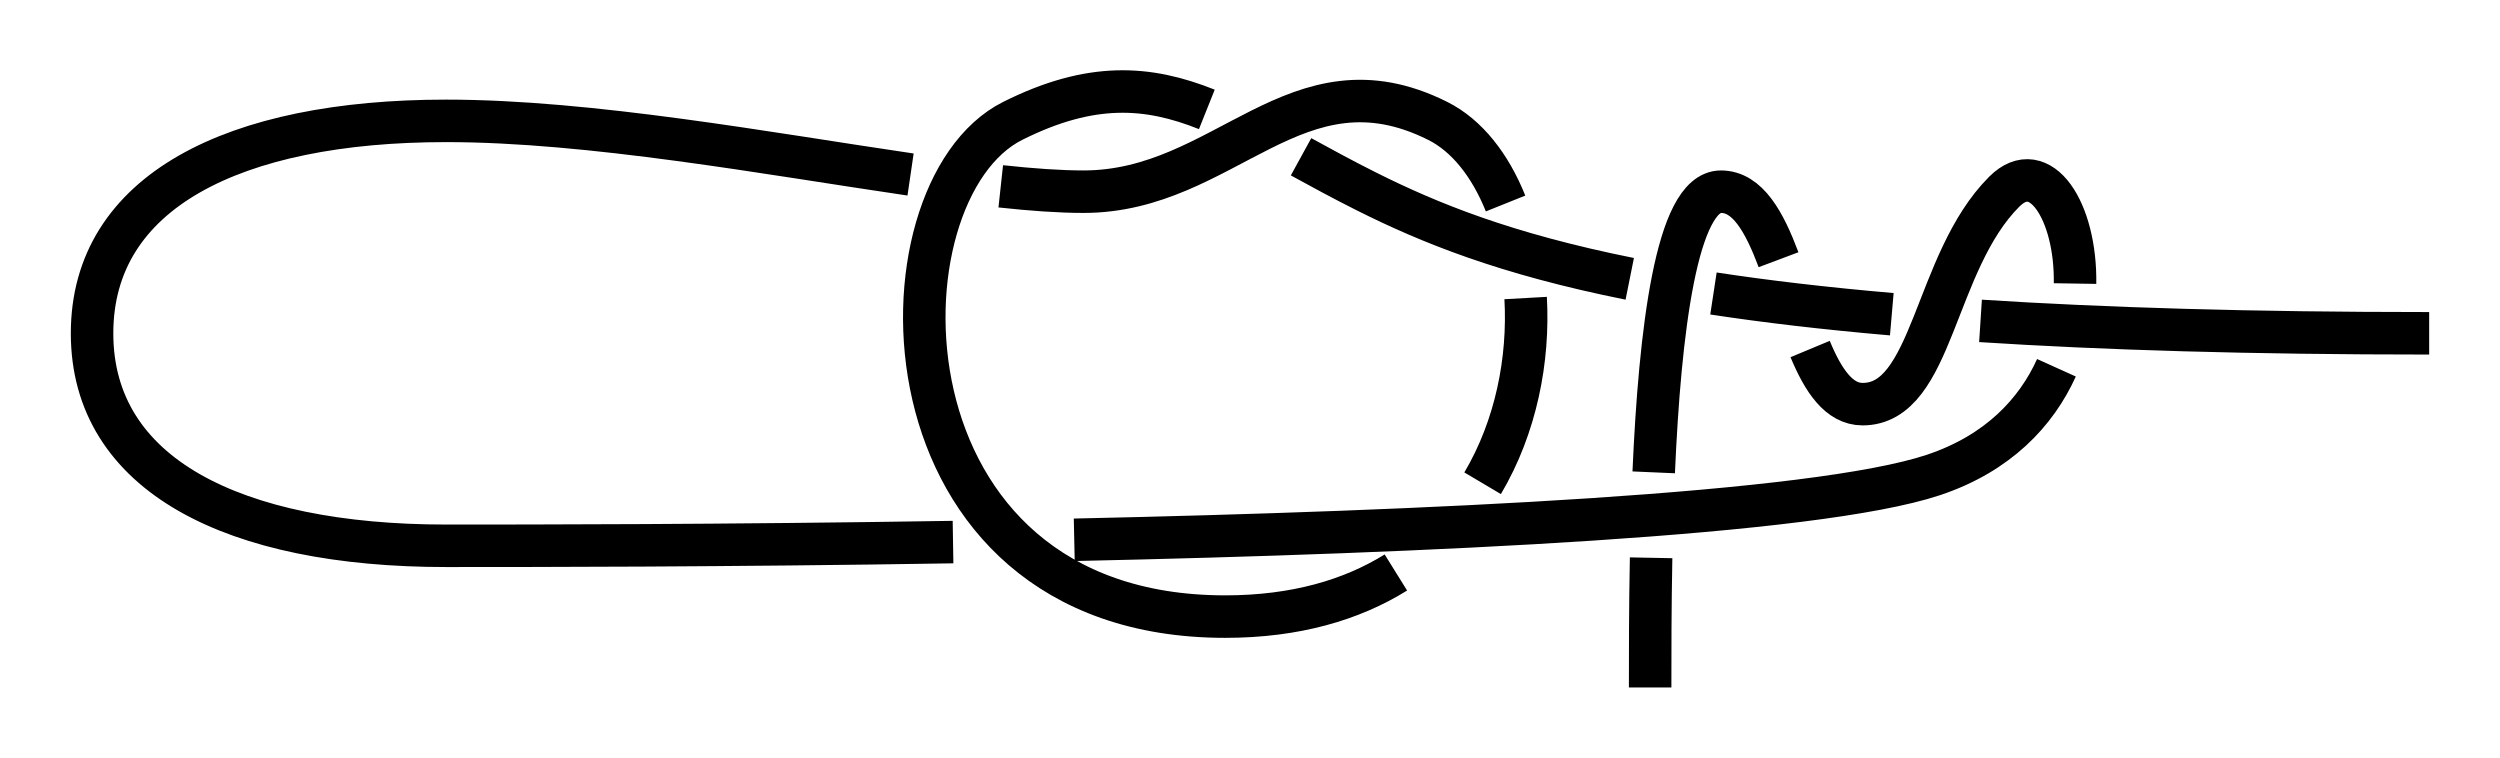 <?xml version="1.0" encoding="UTF-8" standalone="no"?>
<!-- Created with Inkscape (http://www.inkscape.org/) -->

<svg
   xmlns:dc="http://purl.org/dc/elements/1.1/"
   xmlns:cc="http://creativecommons.org/ns#"
   xmlns:rdf="http://www.w3.org/1999/02/22-rdf-syntax-ns#"
   xmlns:svg="http://www.w3.org/2000/svg"
   xmlns="http://www.w3.org/2000/svg"
   xmlns:sodipodi="http://sodipodi.sourceforge.net/DTD/sodipodi-0.dtd"
   xmlns:inkscape="http://www.inkscape.org/namespaces/inkscape"
   width="176.5"
   height="53.533"
   id="svg3080"
   version="1.1"
   inkscape:version="0.91 r13725"
   sodipodi:docname="Eskimo_Double.svg">
  <defs
     id="defs3082">
    <marker
       inkscape:stockid="Arrow2Mend"
       orient="auto"
       refY="0"
       refX="0"
       id="Arrow2Mend"
       style="overflow:visible"
       inkscape:isstock="true">
      <path
         id="path908"
         style="fill:#fe0000;fill-opacity:1;fill-rule:evenodd;stroke:#fe0000;stroke-width:0.625;stroke-linejoin:round;stroke-opacity:1"
         d="M 8.719,4.034 -2.207,0.016 8.719,-4.002 c -1.745,2.372 -1.735,5.617 -6e-7,8.035 z"
         transform="scale(-0.6,-0.6)"
         inkscape:connector-curvature="0" />
    </marker>
    <marker
       inkscape:stockid="Arrow2Lend"
       orient="auto"
       refY="0"
       refX="0"
       id="Arrow2Lend"
       style="overflow:visible"
       inkscape:isstock="true">
      <path
         id="path902"
         style="fill:#fe0000;fill-opacity:1;fill-rule:evenodd;stroke:#fe0000;stroke-width:0.625;stroke-linejoin:round;stroke-opacity:1"
         d="M 8.719,4.034 -2.207,0.016 8.719,-4.002 c -1.745,2.372 -1.735,5.617 -6e-7,8.035 z"
         transform="matrix(-1.1,0,0,-1.1,-1.1,0)"
         inkscape:connector-curvature="0" />
    </marker>
    <marker
       inkscape:stockid="Arrow1Lstart"
       orient="auto"
       refY="0"
       refX="0"
       id="Arrow1Lstart"
       style="overflow:visible"
       inkscape:isstock="true">
      <path
         id="path881"
         d="M 0,0 5,-5 -12.5,0 5,5 Z"
         style="fill:#fe0000;fill-opacity:1;fill-rule:evenodd;stroke:#fe0000;stroke-width:1pt;stroke-opacity:1"
         transform="matrix(0.8,0,0,0.8,10,0)"
         inkscape:connector-curvature="0" />
    </marker>
    <inkscape:path-effect
       effect="knot"
       id="path-effect840"
       is_visible="true"
       interruption_width="3"
       prop_to_stroke_width="false"
       add_stroke_width="true"
       add_other_stroke_width="false"
       switcher_size="15"
       crossing_points_vector="475.961 | 805.161 | 0 | 0 | 0 | 5 | 0.201 | 4.219 | -1 | 475.25 | 781.93 | 0 | 0 | 1 | 16 | 0.577 | 14.251 | -1 | 486.403 | 781.93 | 0 | 0 | 2 | 17 | 1.5 | 14.4 | -1 | 496.403 | 781.93 | 0 | 0 | 3 | 18 | 2.5 | 14.533 | -1 | 508.346 | 781.93 | 0 | 0 | 4 | 19 | 3.423 | 14.693 | -1 | 460.731 | 806.586 | 0 | 0 | 6 | 11 | 4.321 | 10.38 | -1 | 415.243 | 809.628 | 0 | 0 | 7 | 12 | 4.577 | 11.516 | -1 | 408.709 | 781.229 | 0 | 0 | 8 | 13 | 7.838 | 12.292 | 1 | 437.009 | 774.795 | 0 | 0 | 9 | 14 | 8.646 | 13.354 | 1 | 464.442 | 781.93 | 0 | 0 | 10 | 15 | 9.732 | 14.107 | 1" />
    <filter
       id="filter3111"
       inkscape:label="Outline, double"
       inkscape:menu="Morphology"
       inkscape:menu-tooltip="Draws a smooth line inside colorized with the color it overlays"
       style="color-interpolation-filters:sRGB">
      <feGaussianBlur
         id="feGaussianBlur3113"
         stdDeviation="3"
         in="SourceAlpha"
         result="result1" />
      <feComposite
         id="feComposite3115"
         in2="result1"
         operator="arithmetic"
         k2="3.2"
         k1="-1"
         k4="-2"
         result="result3"
         k3="0" />
      <feColorMatrix
         id="feColorMatrix3117"
         values="0 0 0 0 0 0 1 0 0 0 0 0 1 0 0 0 0 0 10 0 "
         result="result2" />
      <feComposite
         id="feComposite3119"
         in2="result2"
         result="fbSourceGraphic"
         in="SourceGraphic"
         operator="out" />
      <feGaussianBlur
         id="feGaussianBlur3121"
         in="fbSourceGraphic"
         stdDeviation="0.5"
         result="result4" />
      <feComposite
         id="feComposite3123"
         in2="result4"
         operator="xor"
         in="result4"
         result="result5" />
      <feBlend
         id="feBlend3125"
         in2="result5"
         result="result6"
         mode="darken"
         in="result5" />
      <feBlend
         id="feBlend3127"
         in2="result6"
         in="result6"
         mode="darken" />
    </filter>
    <inkscape:path-effect
       effect="knot"
       id="path-effect840-2"
       is_visible="true"
       interruption_width="3"
       prop_to_stroke_width="false"
       add_stroke_width="true"
       add_other_stroke_width="false"
       switcher_size="15"
       crossing_points_vector="403.24 | 875.245 | 0 | 0 | 0 | 3 | 0.306 | 3.791 | -1 | 434.69 | 856.186 | 0 | 0 | 1 | 4 | 0.647 | 5.637 | 1 | 461.395 | 867.498 | 0 | 0 | 2 | 5 | 2.014 | 6.336 | 1" />
    <marker
       inkscape:stockid="Arrow2Mend"
       orient="auto"
       refY="0"
       refX="0"
       id="Arrow2Mend-2"
       style="overflow:visible">
      <path
         id="path3886"
         style="fill-rule:evenodd;stroke-width:0.625;stroke-linejoin:round"
         d="M 8.719,4.034 -2.207,0.016 8.719,-4.002 c -1.745,2.372 -1.735,5.617 -6e-7,8.035 z"
         transform="scale(-0.6,-0.6)"
         inkscape:connector-curvature="0" />
    </marker>
    <marker
       inkscape:stockid="Arrow2Mend"
       orient="auto"
       refY="0"
       refX="0"
       id="marker910"
       style="overflow:visible">
      <path
         id="path908-3"
         style="fill-rule:evenodd;stroke-width:0.625;stroke-linejoin:round"
         d="M 8.719,4.034 -2.207,0.016 8.719,-4.002 c -1.745,2.372 -1.735,5.617 -6e-7,8.035 z"
         transform="scale(-0.6,-0.6)"
         inkscape:connector-curvature="0" />
    </marker>
    <marker
       inkscape:stockid="Arrow2Mend"
       orient="auto"
       refY="0"
       refX="0"
       id="marker914"
       style="overflow:visible">
      <path
         id="path912"
         style="fill-rule:evenodd;stroke-width:0.625;stroke-linejoin:round"
         d="M 8.719,4.034 -2.207,0.016 8.719,-4.002 c -1.745,2.372 -1.735,5.617 -6e-7,8.035 z"
         transform="scale(-0.6,-0.6)"
         inkscape:connector-curvature="0" />
    </marker>
    <marker
       inkscape:stockid="Arrow2Mend"
       orient="auto"
       refY="0"
       refX="0"
       id="marker918"
       style="overflow:visible">
      <path
         id="path916"
         style="fill-rule:evenodd;stroke-width:0.625;stroke-linejoin:round"
         d="M 8.719,4.034 -2.207,0.016 8.719,-4.002 c -1.745,2.372 -1.735,5.617 -6e-7,8.035 z"
         transform="scale(-0.6,-0.6)"
         inkscape:connector-curvature="0" />
    </marker>
    <marker
       inkscape:stockid="Arrow2Mend"
       orient="auto"
       refY="0"
       refX="0"
       id="marker922"
       style="overflow:visible">
      <path
         id="path920"
         style="fill-rule:evenodd;stroke-width:0.625;stroke-linejoin:round"
         d="M 8.719,4.034 -2.207,0.016 8.719,-4.002 c -1.745,2.372 -1.735,5.617 -6e-7,8.035 z"
         transform="scale(-0.6,-0.6)"
         inkscape:connector-curvature="0" />
    </marker>
    <marker
       inkscape:stockid="Arrow2Mend"
       orient="auto"
       refY="0"
       refX="0"
       id="marker926"
       style="overflow:visible">
      <path
         id="path924"
         style="fill-rule:evenodd;stroke-width:0.625;stroke-linejoin:round"
         d="M 8.719,4.034 -2.207,0.016 8.719,-4.002 c -1.745,2.372 -1.735,5.617 -6e-7,8.035 z"
         transform="scale(-0.6,-0.6)"
         inkscape:connector-curvature="0" />
    </marker>
    <inkscape:path-effect
       effect="knot"
       id="path-effect840-2375"
       is_visible="true"
       interruption_width="3"
       prop_to_stroke_width="false"
       add_stroke_width="true"
       add_other_stroke_width="false"
       switcher_size="15"
       crossing_points_vector="466.544 | 874.762 | 0 | 0 | 0 | 5 | 0.304 | 4.243 | 1 | 467.912 | 858.636 | 0 | 0 | 1 | 16 | 0.671 | 12.485 | 1 | 476.554 | 859.882 | 0 | 0 | 2 | 17 | 1.52 | 12.603 | 1 | 486.59 | 860.835 | 0 | 0 | 3 | 18 | 2.525 | 12.716 | 1 | 496.059 | 861.403 | 0 | 0 | 4 | 19 | 3.604 | 12.806 | 1 | 452.279 | 875.628 | 0 | 0 | 6 | 11 | 4.362 | 9.708 | -1 | 421.473 | 876.592 | 0 | 0 | 7 | 12 | 4.593 | 10.266 | -1 | 417.358 | 851.161 | 0 | 0 | 8 | 13 | 7.752 | 10.836 | 1 | 438.549 | 847.734 | 0 | 0 | 9 | 14 | 8.484 | 11.703 | 1 | 457.203 | 856.189 | 0 | 0 | 10 | 15 | 9.289 | 12.292 | 1" />
  </defs>
  <sodipodi:namedview
     id="base"
     pagecolor="#ffffff"
     bordercolor="#666666"
     borderopacity="1.0"
     inkscape:pageopacity="0.0"
     inkscape:pageshadow="2"
     inkscape:zoom="5.6"
     inkscape:cx="112.66911"
     inkscape:cy="57.437916"
     inkscape:document-units="px"
     inkscape:current-layer="layer1"
     showgrid="true"
     inkscape:object-paths="false"
     inkscape:window-width="1920"
     inkscape:window-height="1051"
     inkscape:window-x="0"
     inkscape:window-y="0"
     inkscape:window-maximized="1"
     inkscape:showpageshadow="false"
     fit-margin-top="5"
     fit-margin-left="5"
     fit-margin-right="5"
     fit-margin-bottom="5"
     inkscape:snap-intersection-paths="false"
     inkscape:snap-midpoints="false"
     inkscape:snap-smooth-nodes="false"
     inkscape:object-nodes="true">
    <inkscape:grid
       type="xygrid"
       id="grid838"
       originx="-43.5"
       originy="150" />
  </sodipodi:namedview>
  <g
     inkscape:label="Layer 1"
     inkscape:groupmode="layer"
     id="layer1"
     transform="translate(-349.903,-838.397)">
    <path
       style="fill:none;fill-rule:evenodd;stroke:#000000;stroke-width:3;stroke-linecap:butt;stroke-linejoin:miter;stroke-miterlimit:4;stroke-dasharray:none;stroke-opacity:1"
       d="m 466.403,886.93 c 0,-2.381 0,-5.612 0.068,-9.153 m 0.184,-6.032 c 0.43,-9.859 1.594,-19.815 4.749,-19.815 1.889,0 3.064,2.14 4.064,4.803 m 2.23,6.305 c 0.926,2.224 2.038,3.892 3.705,3.892 5,0 5,-10 10,-15 2.539,-2.539 5.078,1.369 4.998,6.486 m -1.313,5.945 c -1.428,3.159 -4.138,6.053 -8.685,7.569 -8.409,2.803 -35.677,4.035 -60.658,4.576 m -8.558,0.162 c -16.14,0.262 -30.168,0.262 -35.784,0.262 -15,0 -25,-5 -25,-15 0,-10 10,-15 25,-15 10.189,0 22.684,2.307 32.786,3.787 m 6.367,0.834 c 2.186,0.237 4.159,0.379 5.847,0.379 10,0 15,-10 25,-5 2.071,1.035 3.713,3.143 4.793,5.834 m 1.417,6.674 c 0.242,4.341 -0.668,9.076 -3.038,13.077 m -6.123,6.299 c -3.11,1.934 -7.087,3.115 -12.048,3.115 -25,0 -25,-30 -15,-35 5.534,-2.767 9.536,-2.472 13.702,-0.809 m 6.651,3.345 c 1.44,0.79 2.974,1.627 4.647,2.463 4.383,2.192 9.728,4.383 18.559,6.154 m 5.91,1.035 c 3.661,0.558 7.821,1.052 12.591,1.464 m 6.263,0.47 c 8.647,0.558 19.045,0.877 31.675,0.877"
       id="path831-2"
       inkscape:connector-curvature="0"
       sodipodi:nodetypes="czzzzzzzzzzzzc"
       inkscape:path-effect="#path-effect840-2375"
       inkscape:original-d="m 466.40334,886.92966 c 0,-9.99999 0,-35 5,-35 5,0 5,15 10,15 5,0 5,-10 10,-15 5,-5 10,15 -5,20 -15,5 -90,5 -105,5 -15,0 -25,-5 -25,-15 0,-10 10,-15 25,-15 15,0 35,5 45,5 10,0 15,-10 25,-5 10,5 10,35 -15,35 -25,0 -25,-30 -15,-35 10,-5 15,0 25,5 10,5 25,10.00001 75,10.00001" />
  </g>
</svg>
